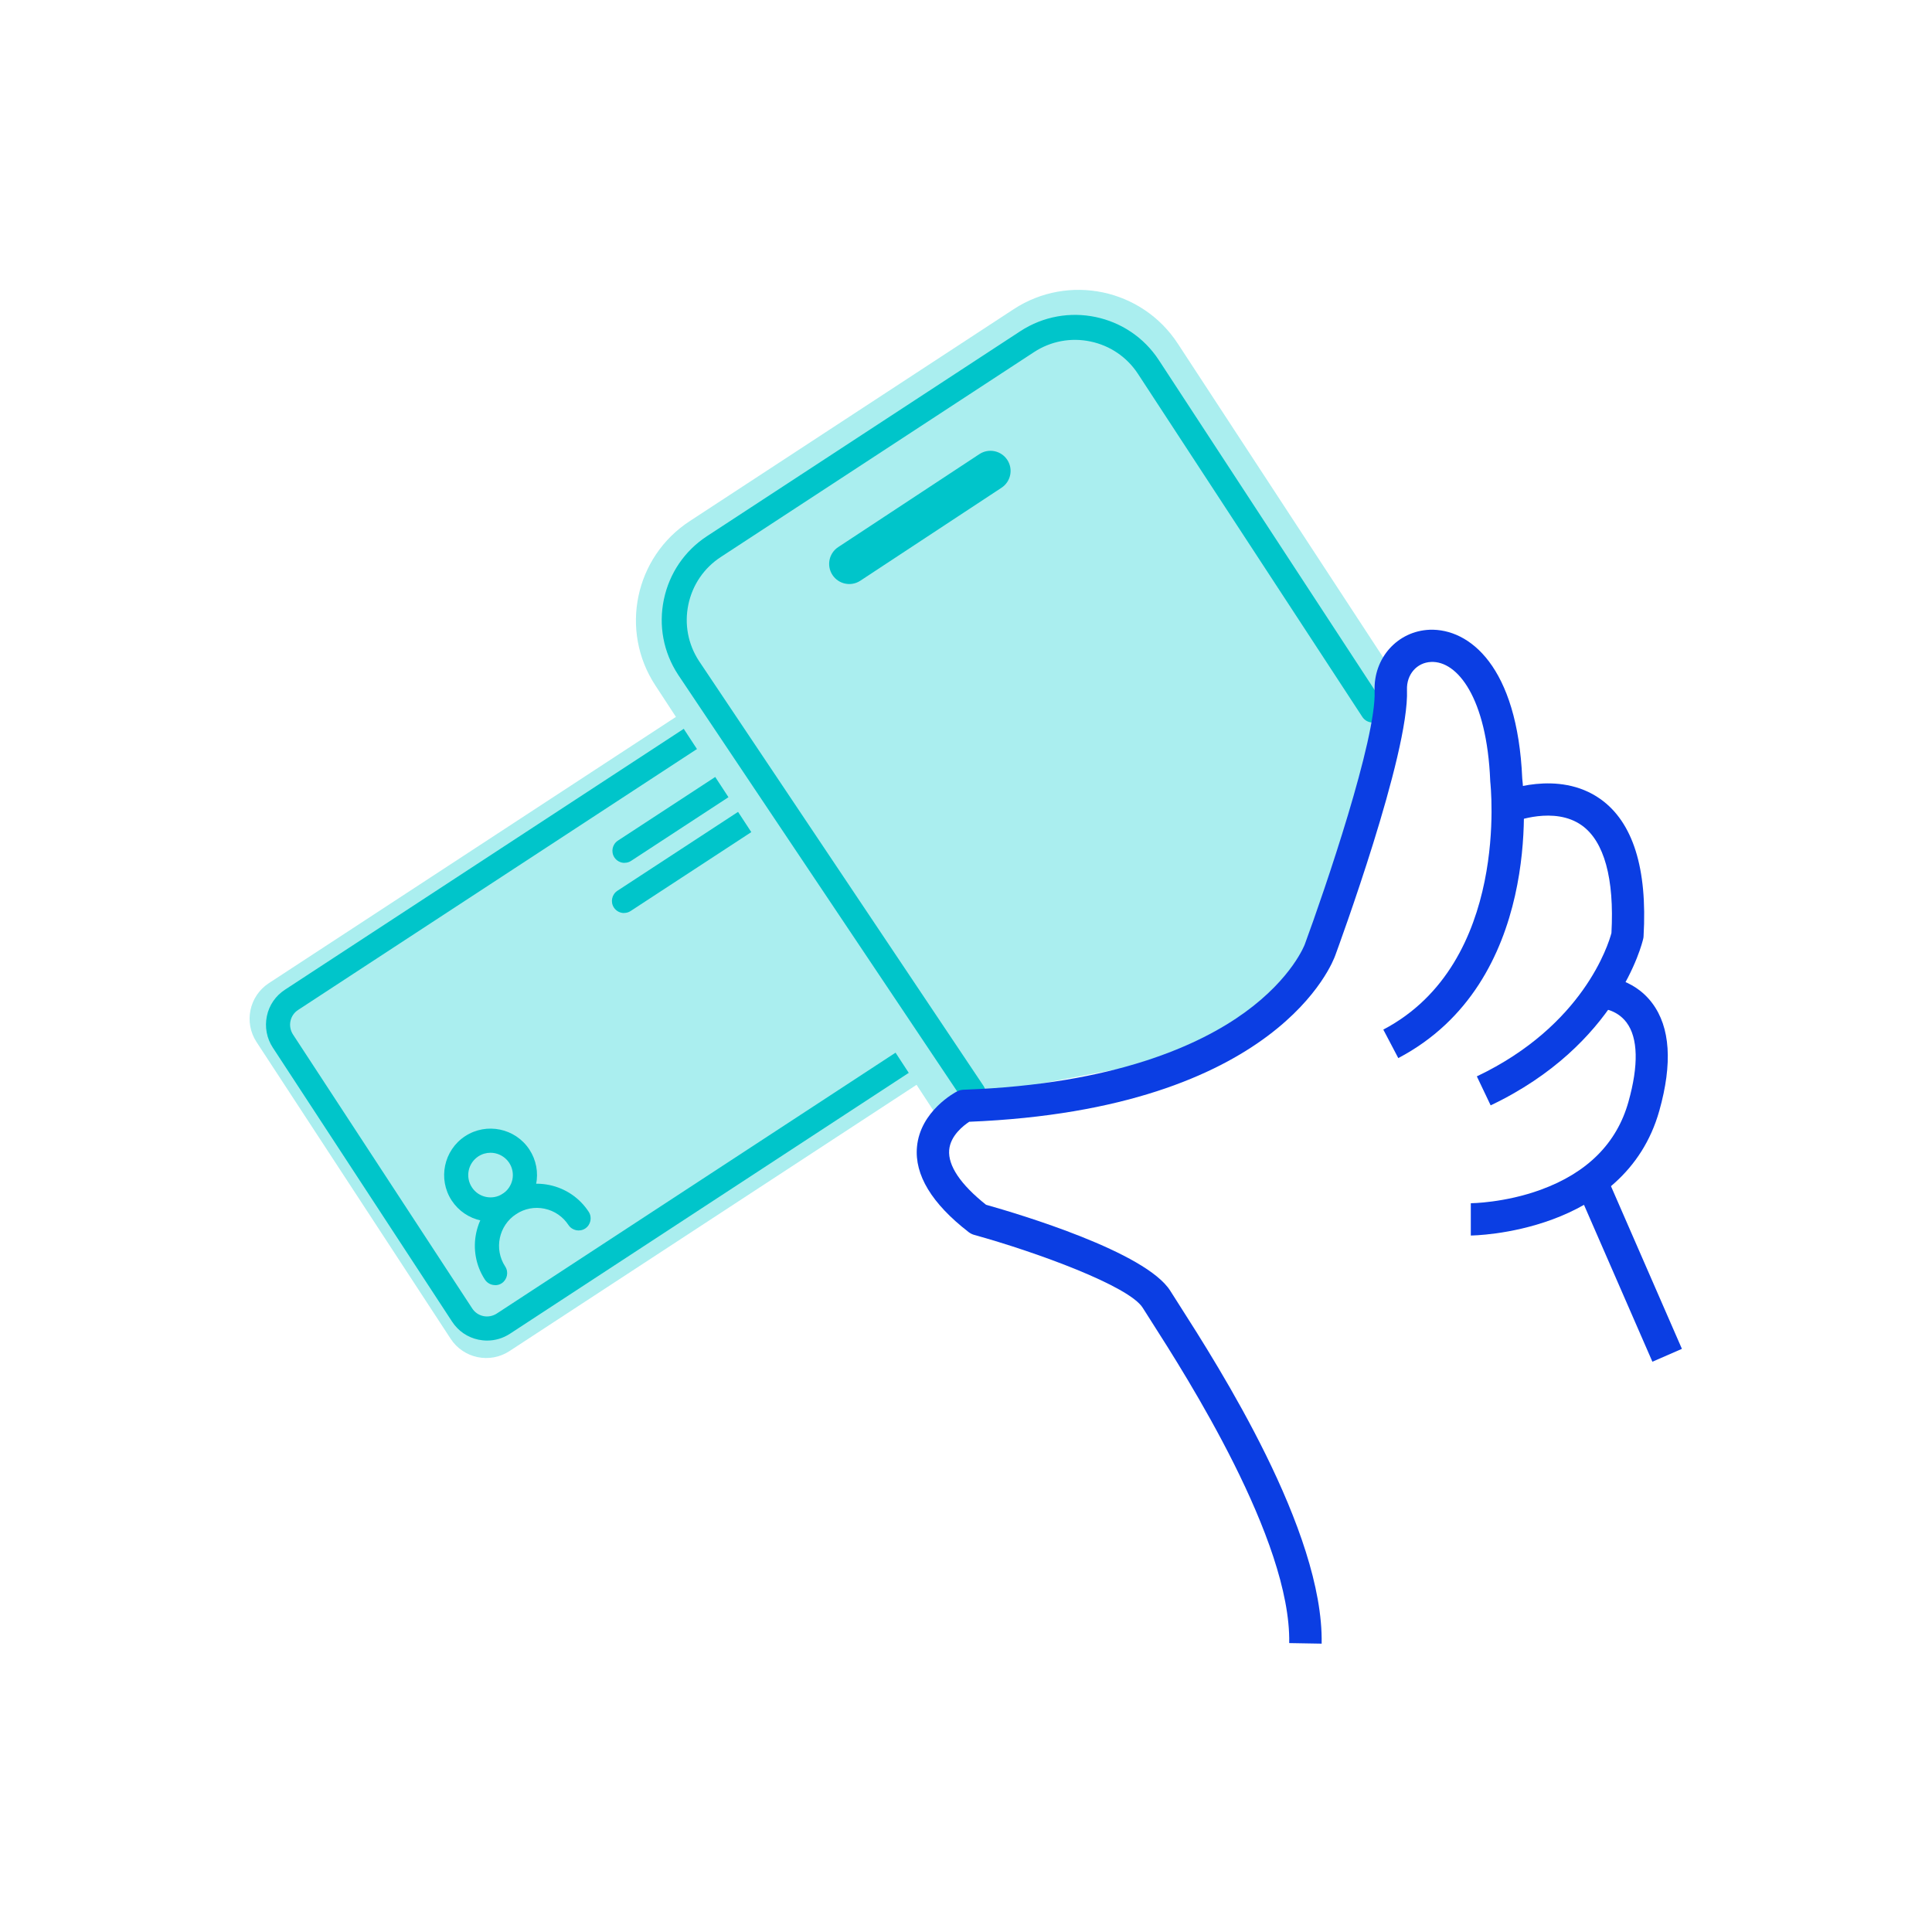 <svg viewBox="0 0 240 240" fill="none" xmlns="http://www.w3.org/2000/svg"><g clip-path="url(#clip0_11084_65605)"><path d="M131.281 117.052L107.168 80.188C105.571 77.748 102.299 77.063 99.859 78.66L33.395 122.135C30.955 123.732 30.271 127.004 31.867 129.444L55.981 166.308C57.577 168.748 60.849 169.433 63.29 167.836L129.753 124.361C132.194 122.764 132.878 119.492 131.281 117.052Z" fill="#AAEEEF"/><path d="M60.511 166.53C60.151 166.53 59.791 166.49 59.441 166.42C58.081 166.14 56.921 165.34 56.161 164.18L33.891 130.14C33.131 128.98 32.871 127.59 33.151 126.23C33.431 124.87 34.231 123.71 35.391 122.95L99.791 80.82C102.191 79.25 105.411 79.93 106.981 82.32L129.251 116.36C130.821 118.76 130.141 121.98 127.751 123.55L63.351 165.68C62.491 166.24 61.521 166.53 60.521 166.53H60.511ZM102.631 82.97C102.221 82.97 101.801 83.09 101.431 83.33L37.031 125.46C36.541 125.78 36.201 126.27 36.081 126.85C35.961 127.42 36.081 128.01 36.391 128.5L58.661 162.54C58.981 163.03 59.471 163.37 60.051 163.49C60.621 163.61 61.211 163.49 61.701 163.18L126.101 121.05C127.111 120.39 127.401 119.02 126.741 118.01L104.471 83.97C104.051 83.33 103.351 82.98 102.631 82.98V82.97Z" fill="#00C5CA"/><path d="M60.95 151.74C60.55 151.74 60.16 151.7 59.76 151.62C58.25 151.3 56.96 150.42 56.11 149.13C54.37 146.47 55.12 142.88 57.78 141.14C60.44 139.4 64.03 140.15 65.77 142.81C66.61 144.1 66.9 145.64 66.59 147.15C66.28 148.66 65.39 149.95 64.1 150.8C63.15 151.42 62.06 151.74 60.95 151.74ZM60.93 143.2C60.4 143.2 59.88 143.35 59.42 143.65C58.14 144.49 57.78 146.21 58.62 147.49C59.45 148.77 61.18 149.13 62.45 148.29C63.07 147.89 63.49 147.26 63.65 146.54C63.8 145.82 63.66 145.08 63.26 144.46C62.85 143.84 62.23 143.42 61.51 143.26C61.32 143.22 61.13 143.2 60.94 143.2H60.93Z" fill="#00C5CA"/><path d="M61.499 159.64C61.009 159.64 60.529 159.4 60.239 158.96C57.919 155.41 58.919 150.63 62.469 148.3C64.189 147.17 66.249 146.79 68.259 147.21C70.269 147.63 71.999 148.81 73.129 150.53C73.579 151.22 73.389 152.15 72.699 152.61C72.009 153.06 71.079 152.87 70.619 152.18C69.929 151.13 68.879 150.41 67.649 150.15C66.419 149.89 65.169 150.13 64.119 150.82C61.949 152.24 61.339 155.16 62.759 157.33C63.209 158.02 63.019 158.95 62.329 159.41C62.079 159.58 61.789 159.65 61.509 159.65L61.499 159.64Z" fill="#00C5CA"/><path d="M77.58 107.19C77.09 107.19 76.61 106.95 76.32 106.51C75.87 105.82 76.06 104.89 76.75 104.43L100.74 88.74C101.43 88.29 102.36 88.48 102.82 89.17C103.27 89.86 103.08 90.79 102.39 91.25L78.4 106.94C78.15 107.11 77.86 107.18 77.58 107.18V107.19Z" fill="#00C5CA"/><path d="M77.519 113.42C77.029 113.42 76.549 113.18 76.259 112.74C75.809 112.05 75.999 111.12 76.689 110.66L104.169 92.69C104.859 92.24 105.789 92.43 106.249 93.12C106.699 93.81 106.509 94.74 105.819 95.2L78.339 113.17C78.089 113.34 77.799 113.41 77.519 113.41V113.42Z" fill="#00C5CA"/><path d="M119.18 136.97L126.93 135.05L144.11 131.82L154.9 126.41L163.07 119.7L164.95 111.65L169.66 96.39L171.58 84.75L172.8 83.16L146.3 42.67C141.85 35.87 132.72 33.96 125.92 38.41L85.66 64.75C78.86 69.2 76.95 78.33 81.4 85.13L117.32 140.05L119.19 136.98L119.18 136.97Z" fill="#AAEEEF"/><path d="M120.87 137.28C120.37 137.28 119.88 137.04 119.58 136.59L84.24 83.82C82.41 81.03 81.79 77.71 82.47 74.46C83.15 71.21 85.05 68.42 87.83 66.6L126.75 41.14C132.49 37.39 140.21 39 143.96 44.74L171.83 87.35C172.3 88.07 172.1 89.03 171.38 89.5C170.66 89.97 169.7 89.77 169.23 89.05L141.36 46.44C140 44.36 137.9 42.93 135.46 42.42C133.02 41.91 130.53 42.38 128.45 43.74L89.53 69.2C87.45 70.56 86.02 72.66 85.51 75.1C85 77.54 85.47 80.03 86.83 82.11L122.16 134.87C122.64 135.58 122.45 136.55 121.73 137.02C121.46 137.2 121.16 137.28 120.87 137.28Z" fill="#00C5CA"/><path d="M199.512 145.954L195.846 147.553L205.267 169.158L208.933 167.559L199.512 145.954Z" fill="#0B3EE3"/><path d="M164.15 204.18L160.15 204.11C160.39 191.3 147.33 170.88 143.04 164.17C142.59 163.46 142.22 162.89 141.96 162.47C140.28 159.75 128.7 155.53 121.01 153.4C120.76 153.33 120.53 153.21 120.32 153.05C115.75 149.51 113.59 145.95 113.91 142.47C114.32 137.99 118.69 135.68 118.87 135.59C119.13 135.45 119.42 135.38 119.72 135.37C138.57 134.69 149.11 129.77 154.63 125.77C160.52 121.5 162.08 117.34 162.09 117.3C164.58 110.54 170.98 91.77 170.76 85.85C170.6 81.74 173.61 78.39 177.6 78.23C182.52 78.06 188.5 82.76 189.1 96.73C189.32 98.6 191.62 122.02 173.7 131.44L171.84 127.9C187.65 119.59 185.15 97.36 185.13 97.14C185.13 97.09 185.12 97.03 185.12 96.98C184.7 86.66 181.02 82.08 177.78 82.23C176 82.3 174.71 83.79 174.78 85.7C175.09 93.61 166.25 117.64 165.88 118.66C165.62 119.41 158.84 137.79 120.4 139.35C119.69 139.82 118.06 141.07 117.91 142.86C117.75 144.8 119.33 147.15 122.49 149.66C126.57 150.81 142.38 155.52 145.39 160.37C145.64 160.78 146 161.34 146.44 162.02C151.36 169.72 164.44 190.16 164.18 204.19L164.15 204.18Z" fill="#0B3EE3"/><path d="M185.179 137.32L183.459 133.71C196.679 127.42 199.809 117.31 200.179 115.9C200.549 109.14 199.279 104.52 196.509 102.54C193.089 100.09 188.099 102.08 188.049 102.1L186.519 98.4C186.809 98.28 193.569 95.54 198.809 99.26C202.849 102.13 204.659 107.87 204.169 116.31C204.169 116.42 204.149 116.53 204.119 116.64C203.999 117.17 200.939 129.81 185.179 137.31V137.32Z" fill="#0B3EE3"/><path d="M182.709 153.47V149.47C182.709 149.47 186.899 149.44 191.409 147.79C197.189 145.68 200.849 142.01 202.289 136.88C203.569 132.34 203.489 128.92 202.049 127.01C200.789 125.33 198.829 125.26 198.809 125.26L198.859 121.26C199.019 121.26 202.809 121.35 205.249 124.62C207.489 127.61 207.779 132.1 206.129 137.97C201.819 153.3 182.889 153.48 182.699 153.48L182.709 153.47Z" fill="#0B3EE3"/><path d="M103.412 71.425C102.653 70.272 102.972 68.722 104.125 67.963L121.664 56.412C122.817 55.653 124.367 55.972 125.127 57.125C125.886 58.278 125.567 59.829 124.414 60.588L106.875 72.138C105.722 72.898 104.172 72.579 103.412 71.425Z" fill="#00C5CA"/></g><defs><clipPath id="clip0_11084_65605"><rect width="177.93" height="168.18" fill="white" transform="translate(31 36)"/></clipPath></defs></svg>
